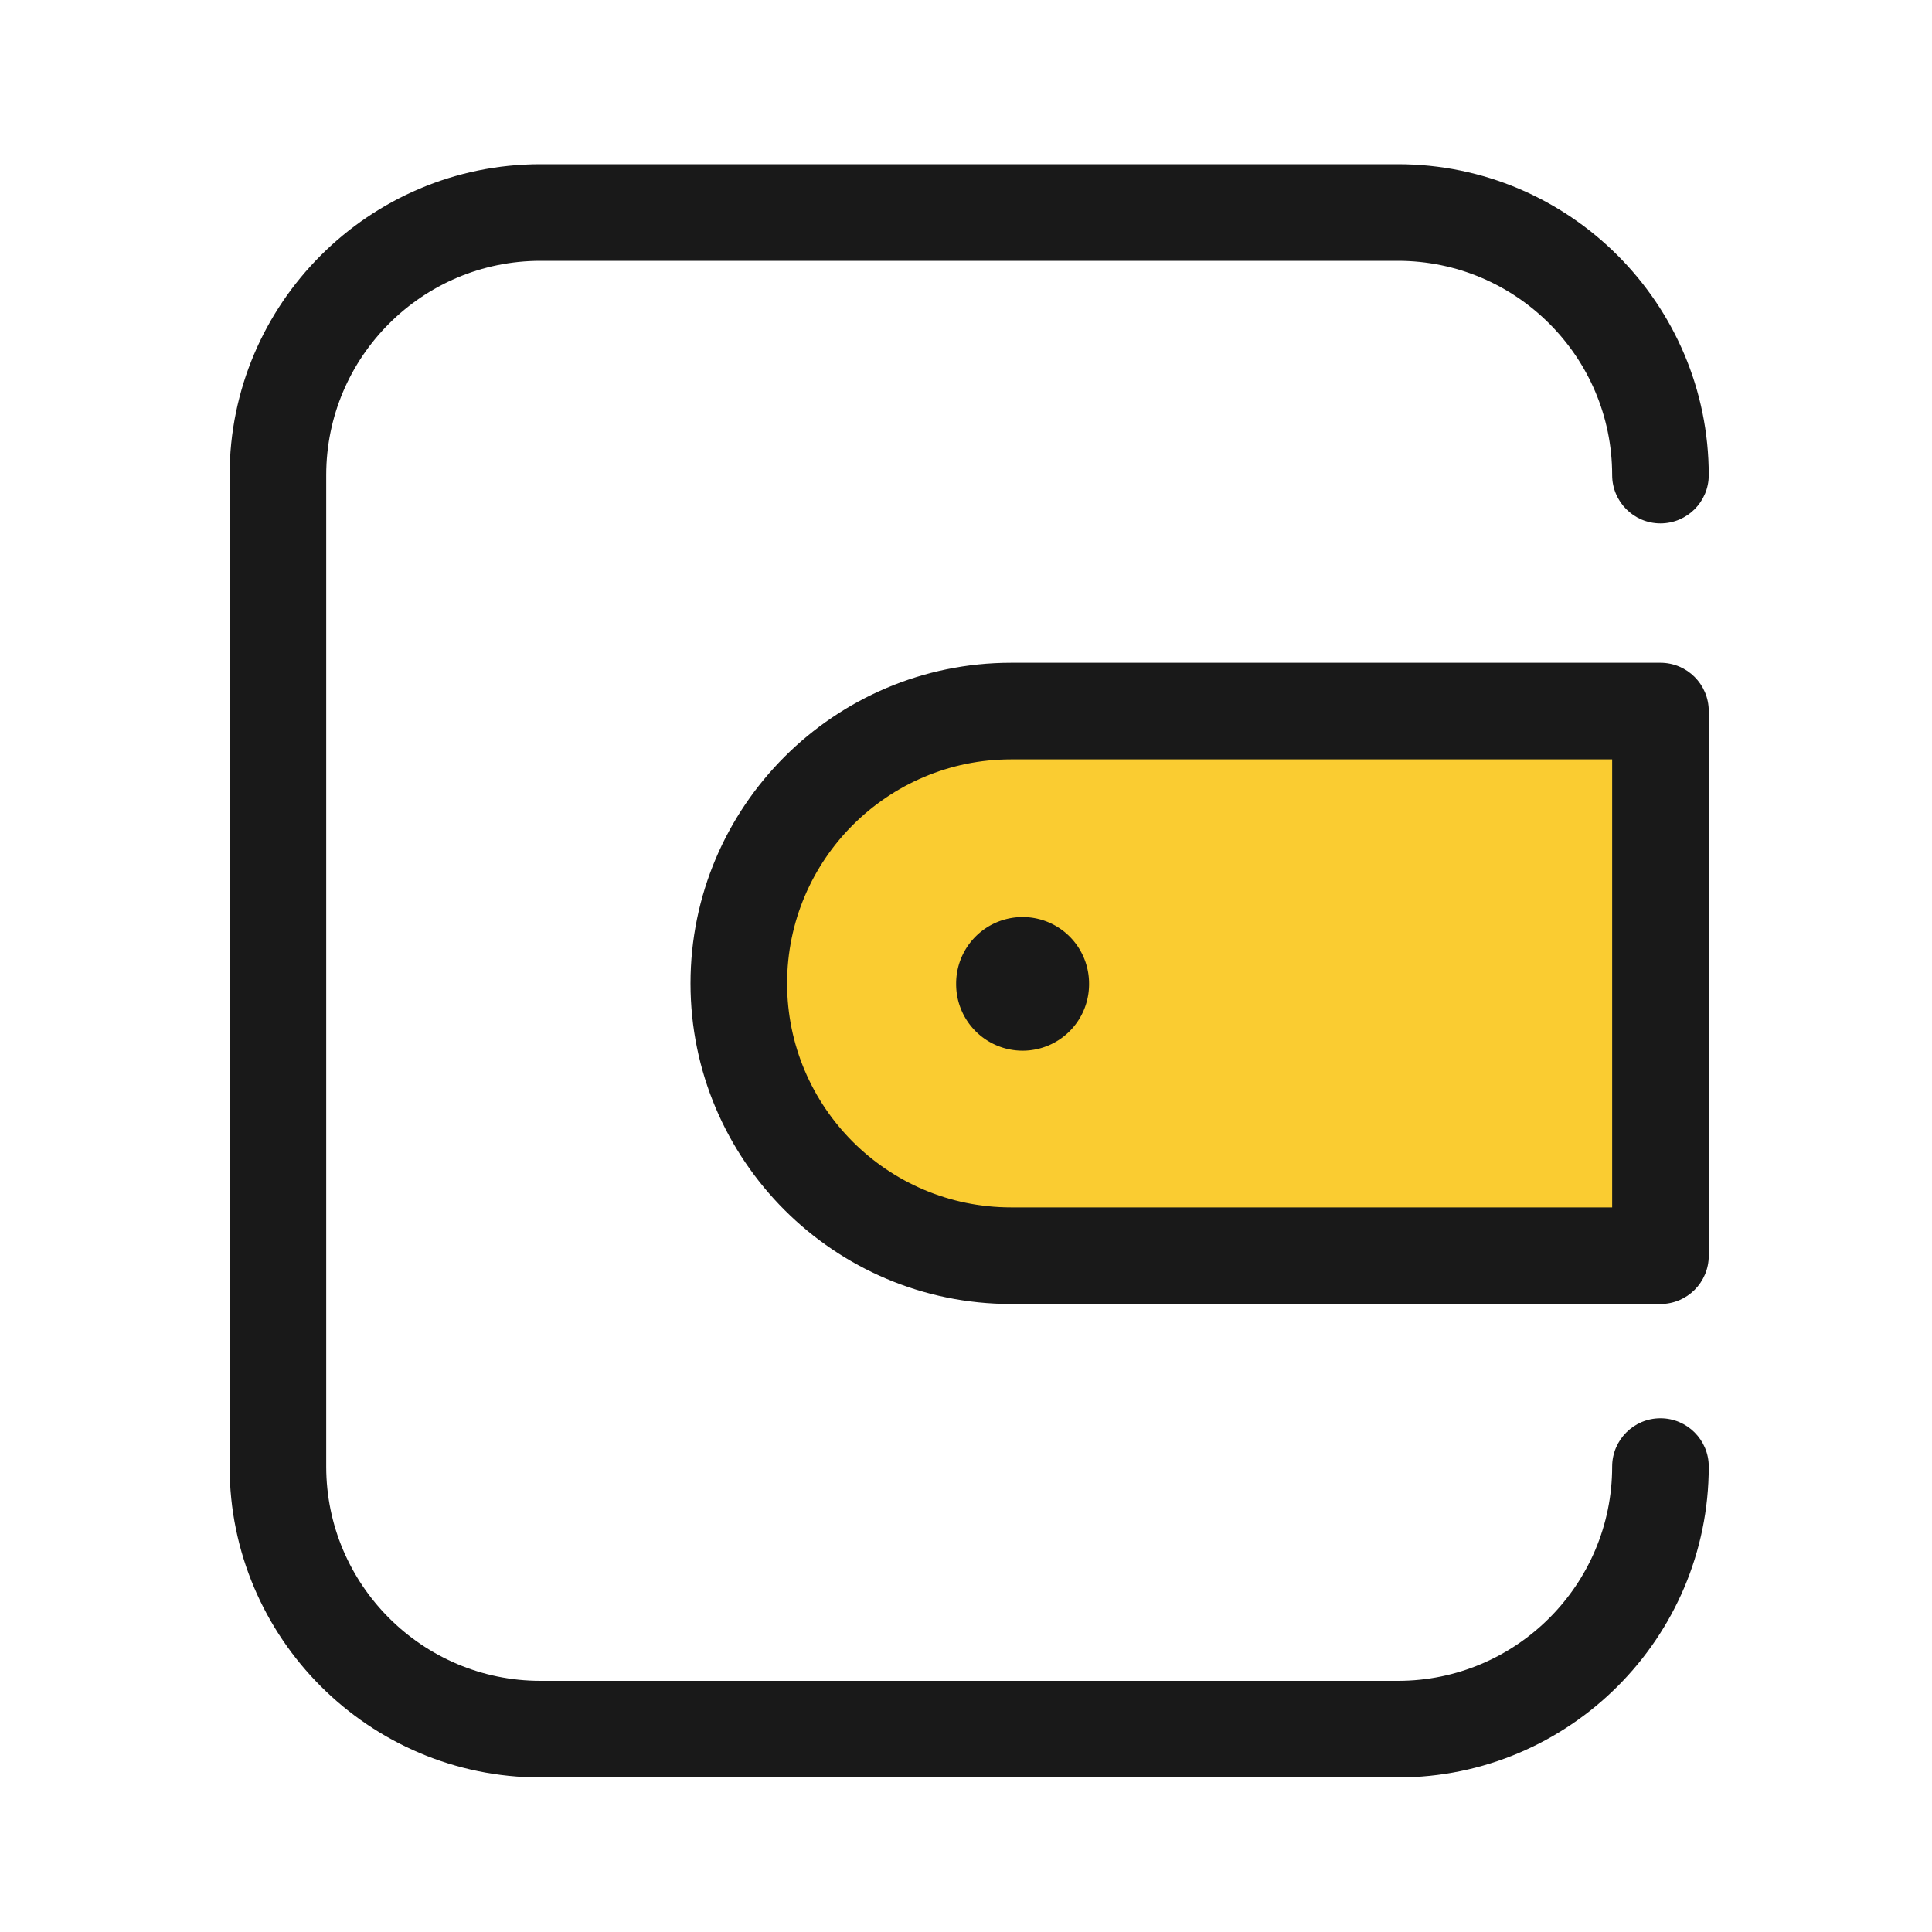 <?xml version="1.0" standalone="no"?><!DOCTYPE svg PUBLIC "-//W3C//DTD SVG 1.1//EN" "http://www.w3.org/Graphics/SVG/1.1/DTD/svg11.dtd"><svg t="1605091451427" class="icon" viewBox="0 0 1024 1024" version="1.1" xmlns="http://www.w3.org/2000/svg" p-id="2312" xmlns:xlink="http://www.w3.org/1999/xlink" width="200" height="200"><defs><style type="text/css"></style></defs><path d="M543.386 673.075h336.691V369.357h-336.691c-83.866 0-151.859 67.994-151.859 151.859 0.051 83.866 68.045 151.859 151.859 151.859z" fill="#FACC31" p-id="2313"></path><path d="M740.915 942.08H286.464c-90.829 0-164.762-73.933-164.762-164.762V251.802C121.702 160.973 195.635 87.04 286.464 87.04h454.451c90.829 0 164.762 73.933 164.762 164.762 0 14.131-11.469 25.6-25.6 25.6s-25.6-11.469-25.6-25.6c0-62.618-50.944-113.562-113.562-113.562H286.464c-62.618 0-113.562 50.944-113.562 113.562v525.517c0 62.618 50.944 113.562 113.562 113.562h454.451c62.618 0 113.562-50.944 113.562-113.562 0-14.131 11.469-25.6 25.6-25.6s25.6 11.469 25.6 25.6c0 90.829-73.882 164.762-164.762 164.762z" fill="#191919" p-id="2314"></path><path d="M880.077 691.149h-344.166c-93.696 0-169.933-76.237-169.933-169.933 0-93.696 76.237-169.933 169.933-169.933h344.166c14.131 0 25.6 11.469 25.6 25.6v288.666c0 14.131-11.469 25.6-25.6 25.6z m-344.166-288.666c-65.485 0-118.733 53.248-118.733 118.733 0 65.485 53.248 118.733 118.733 118.733h318.566V402.483h-318.566z" fill="#191919" p-id="2315"></path><path d="M542.003 521.472m-35.226 0a35.226 35.226 0 1 0 70.451 0 35.226 35.226 0 1 0-70.451 0Z" fill="#191919" p-id="2316"></path></svg>